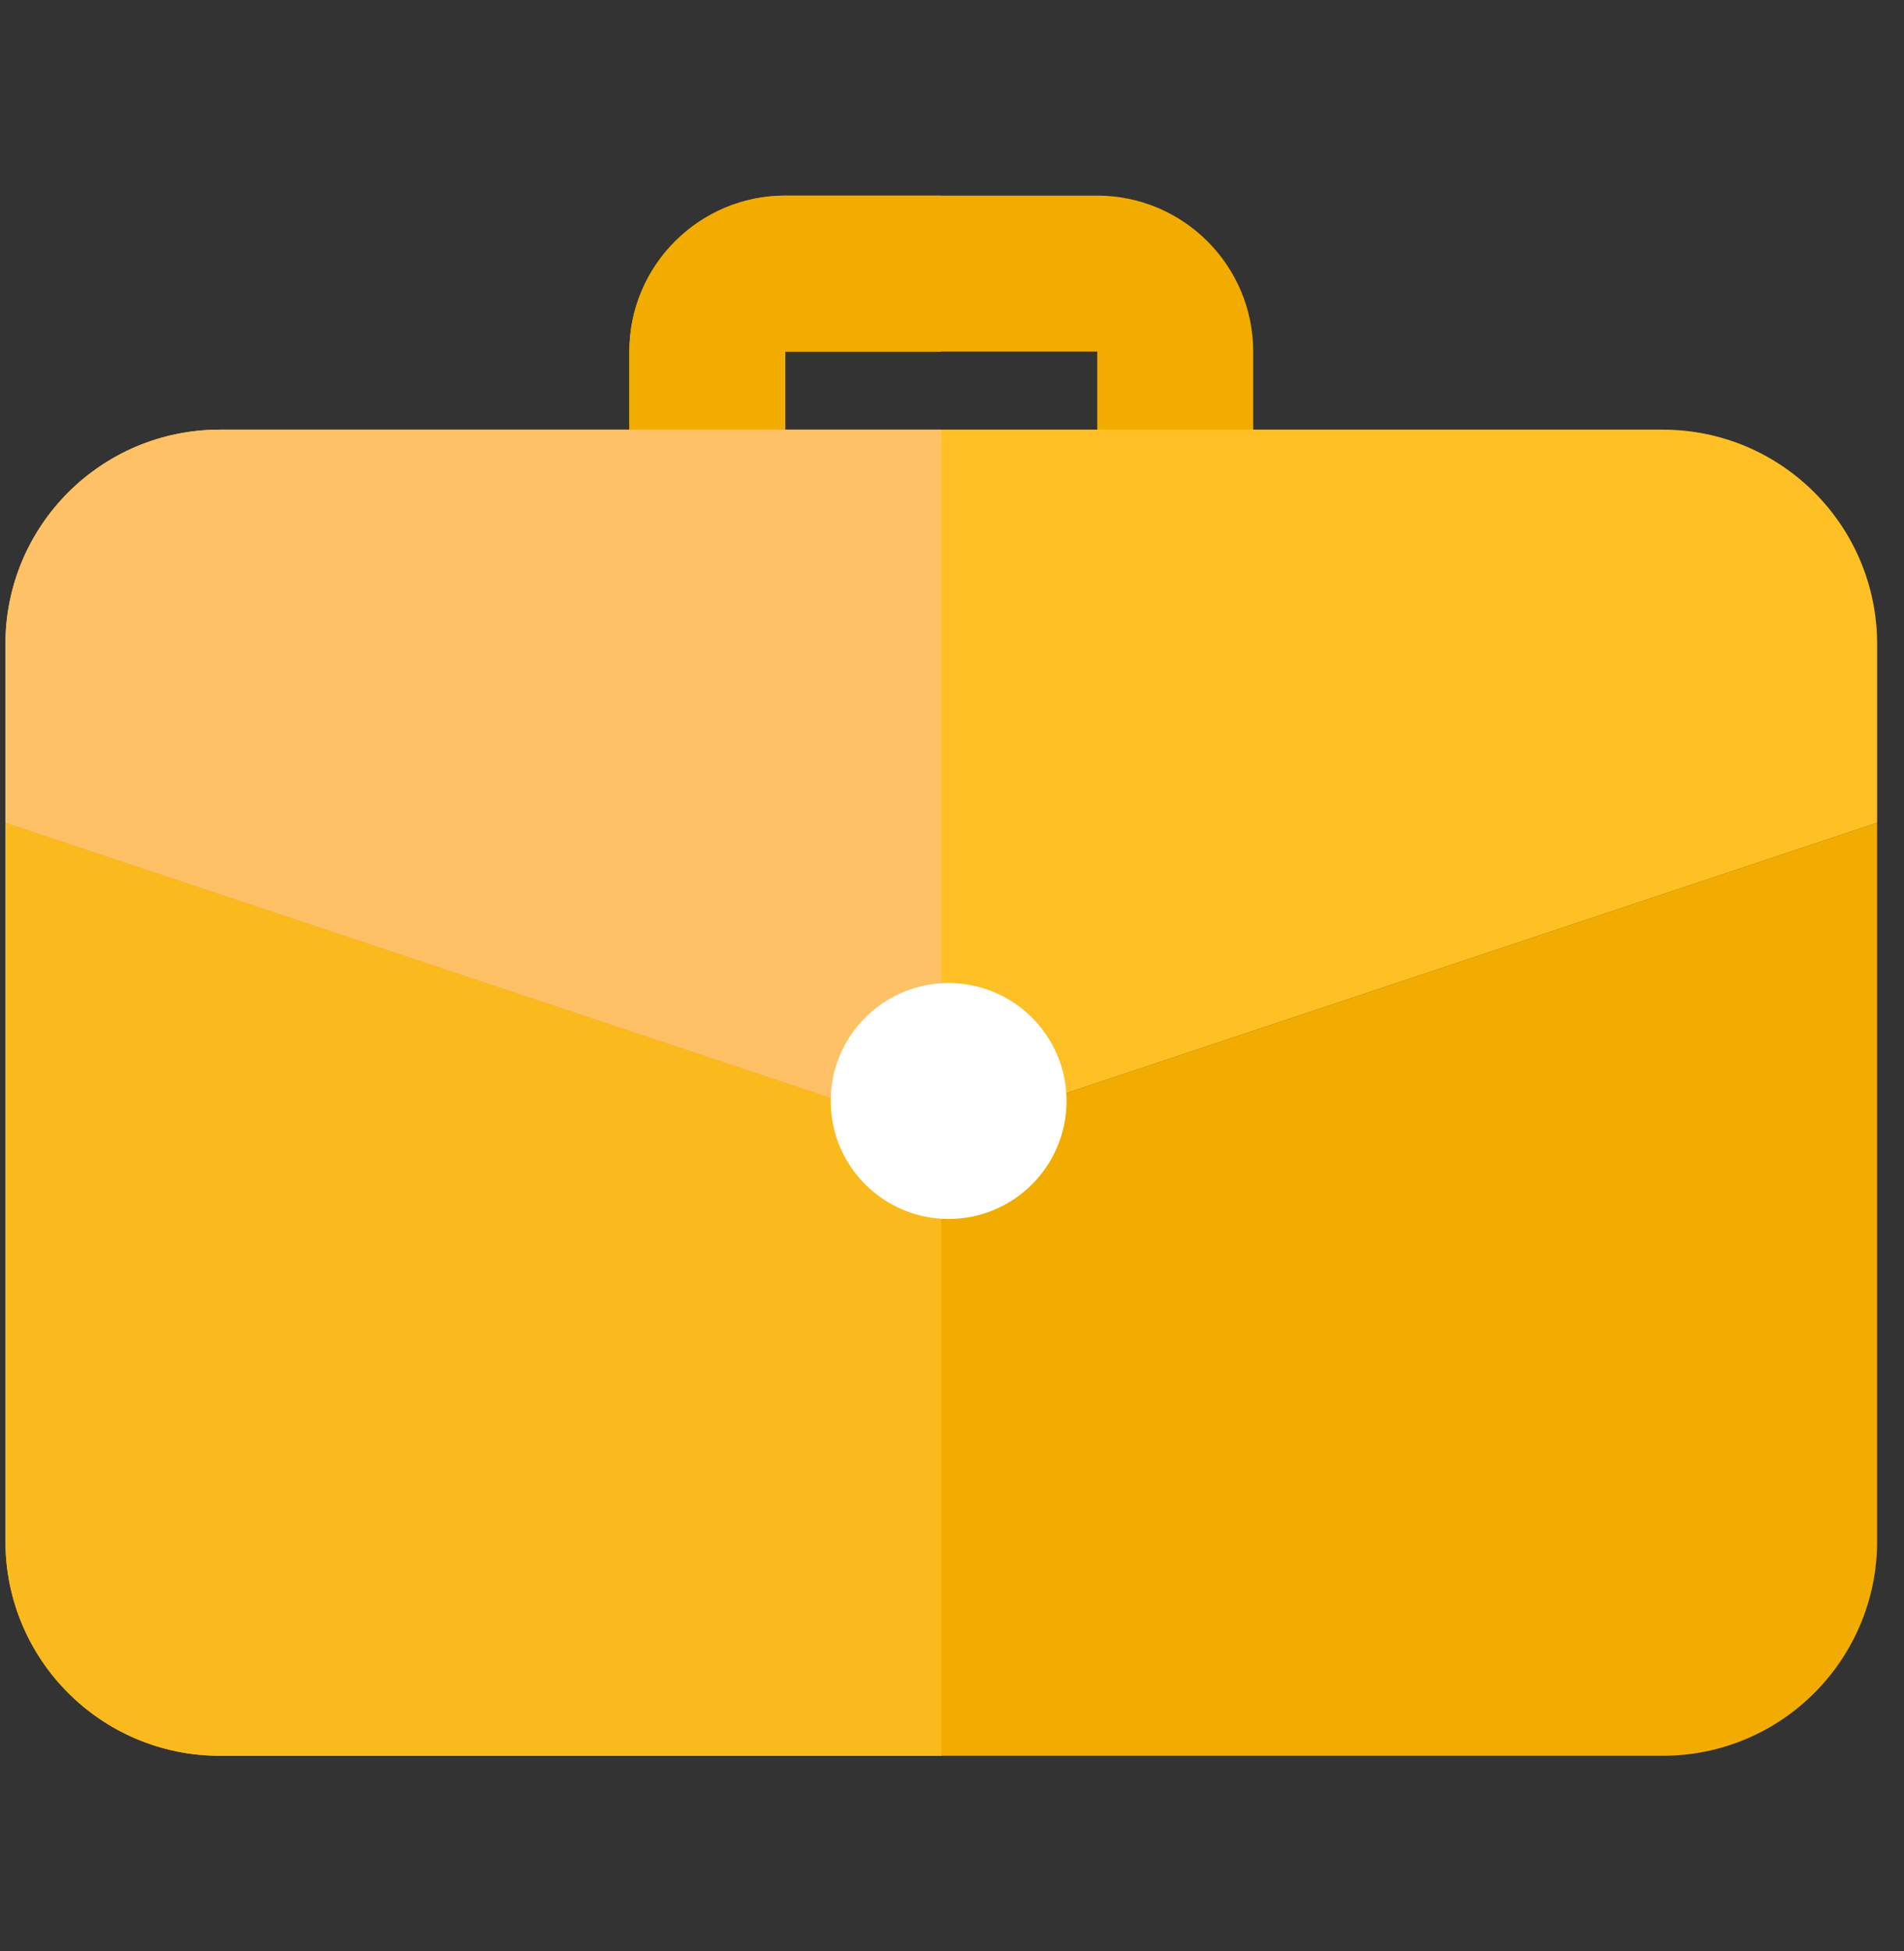 <svg width="41" height="42" viewBox="0 0 41 42" fill="none" xmlns="http://www.w3.org/2000/svg">
<rect x="0" y="0" width="41" height="42" fill="#333333" stroke="none"/>
<g clip-path="url(#clip0_512_6109)">
<path d="M25.307 11.768C24.38 11.768 23.628 11.015 23.628 10.088V7.569H16.91V10.088C16.91 11.015 16.158 11.768 15.231 11.768C14.304 11.768 13.552 11.015 13.552 10.088V7.569C13.552 5.717 15.058 4.211 16.91 4.211H23.628C25.48 4.211 26.986 5.717 26.986 7.569V10.088C26.986 11.015 26.234 11.768 25.307 11.768Z" fill="#F2AC00"/>
<path d="M20.672 24.296L20.269 24.363L19.866 24.296L0.117 17.713V33.179C0.117 35.732 2.183 37.798 4.735 37.798H35.803C38.356 37.798 40.421 35.732 40.421 33.179V17.713L20.672 24.296Z" fill="#F2AC00"/>
<path d="M40.421 13.867V17.713L20.672 24.296L20.269 24.363L19.866 24.296L0.117 17.713V13.867C0.117 11.314 2.183 9.249 4.735 9.249H35.803C38.356 9.249 40.421 11.314 40.421 13.867Z" fill="#FFC026"/>
<path d="M20.269 4.211H16.91C15.058 4.211 13.552 5.717 13.552 7.569V9.249H16.91V7.569H20.269V4.211Z" fill="#F2AC00"/>
<path d="M0.117 17.713V33.179C0.117 35.732 2.183 37.798 4.735 37.798H20.269V24.363L19.866 24.296L0.117 17.713Z" fill="#FABA1D"/>
<path d="M20.269 9.249H16.911H13.552H4.735C2.183 9.249 0.117 11.314 0.117 13.867V17.713L19.866 24.296L20.269 24.363V9.249Z" fill="#FFC165"/>
<ellipse cx="20.427" cy="23.702" rx="2.539" ry="2.539" fill="white"/>
</g>
<defs>
<clipPath id="clip0_512_6109">
<rect width="40.304" height="40.304" fill="white" transform="translate(0.117 0.852)"/>
</clipPath>
</defs>
</svg>

